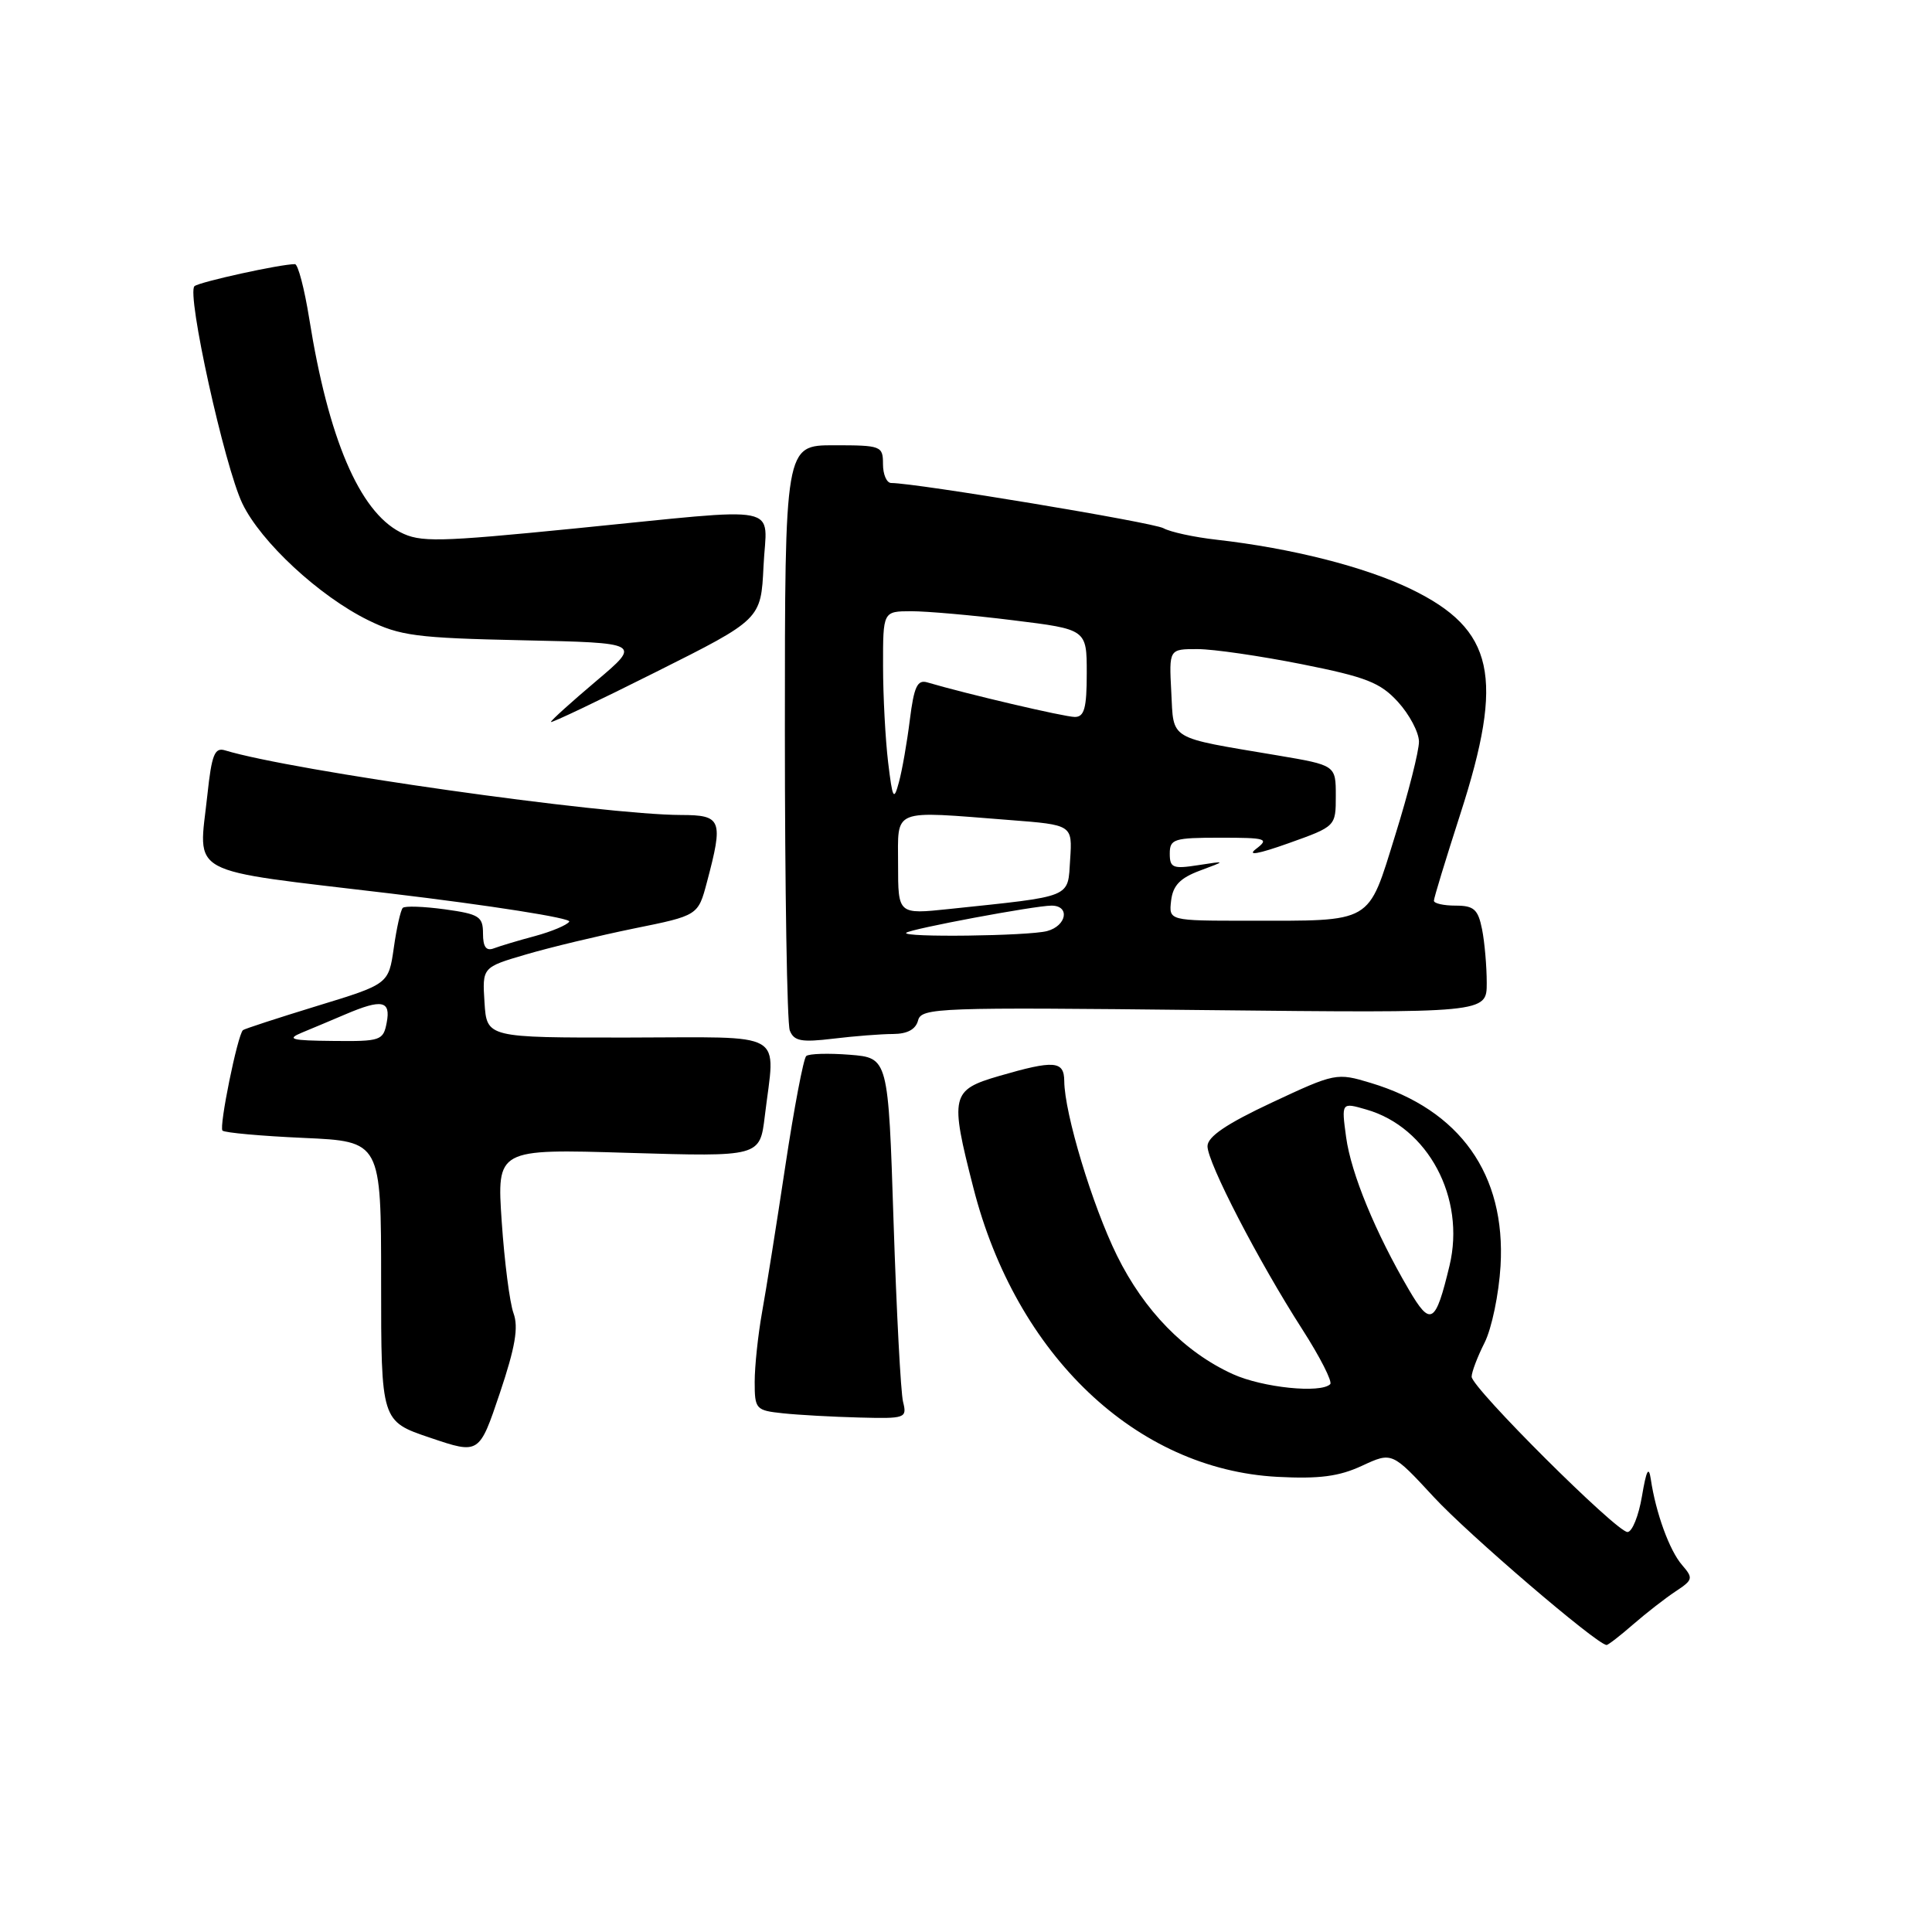 <?xml version="1.0" encoding="UTF-8" standalone="no"?>
<!DOCTYPE svg PUBLIC "-//W3C//DTD SVG 1.1//EN" "http://www.w3.org/Graphics/SVG/1.1/DTD/svg11.dtd" >
<svg xmlns="http://www.w3.org/2000/svg" xmlns:xlink="http://www.w3.org/1999/xlink" version="1.1" viewBox="0 0 256 256">
 <g >
 <path fill="currentColor"
d=" M 216.39 215.25 C 218.13 213.74 220.66 211.77 222.02 210.87 C 224.34 209.34 224.39 209.12 222.88 207.37 C 221.22 205.46 219.40 200.47 218.74 196.00 C 218.47 194.19 218.15 194.80 217.57 198.25 C 217.13 200.86 216.27 203.00 215.65 203.00 C 214.19 203.00 195.00 183.88 195.00 182.42 C 195.00 181.81 195.77 179.78 196.72 177.90 C 197.66 176.03 198.61 171.46 198.83 167.74 C 199.54 155.62 193.46 147.05 181.62 143.49 C 177.12 142.13 176.91 142.17 168.52 146.10 C 162.50 148.92 160.00 150.62 160.00 151.88 C 160.00 154.06 166.76 167.12 172.57 176.16 C 174.92 179.82 176.58 183.09 176.26 183.41 C 175.00 184.66 167.31 183.87 163.36 182.08 C 156.98 179.18 151.61 173.68 148.00 166.36 C 144.73 159.71 141.05 147.53 141.02 143.25 C 141.00 140.55 139.70 140.45 132.40 142.57 C 126.01 144.43 125.84 145.16 128.98 157.40 C 134.64 179.57 150.55 194.69 169.25 195.69 C 174.81 195.98 177.43 195.64 180.48 194.22 C 184.45 192.38 184.45 192.38 189.98 198.36 C 194.52 203.28 211.54 217.87 212.87 217.97 C 213.07 217.99 214.66 216.76 216.39 215.25 Z  M 68.04 174.00 C 67.54 172.62 66.84 167.17 66.48 161.87 C 65.83 152.23 65.83 152.23 83.26 152.76 C 100.69 153.28 100.69 153.28 101.34 147.89 C 102.72 136.39 104.58 137.46 83.25 137.48 C 64.50 137.50 64.50 137.50 64.20 132.84 C 63.90 128.17 63.90 128.17 69.70 126.47 C 72.89 125.53 79.33 123.99 84.00 123.03 C 92.50 121.31 92.50 121.31 93.67 116.90 C 95.87 108.62 95.63 108.00 90.25 107.99 C 79.90 107.97 38.69 102.13 29.83 99.43 C 28.44 99.00 28.05 99.98 27.48 105.32 C 26.31 116.23 24.24 115.11 51.73 118.39 C 65.05 119.98 75.71 121.66 75.43 122.12 C 75.15 122.57 73.11 123.43 70.90 124.03 C 68.68 124.62 66.23 125.36 65.44 125.66 C 64.42 126.05 64.00 125.48 64.00 123.70 C 64.00 121.44 63.49 121.12 58.94 120.49 C 56.15 120.11 53.64 120.02 53.37 120.30 C 53.09 120.58 52.55 122.96 52.18 125.60 C 51.49 130.40 51.49 130.40 41.99 133.30 C 36.77 134.90 32.36 136.34 32.19 136.50 C 31.47 137.17 29.00 149.33 29.48 149.81 C 29.76 150.09 34.61 150.53 40.25 150.78 C 50.50 151.24 50.50 151.24 50.50 169.78 C 50.50 188.32 50.50 188.32 57.00 190.51 C 63.50 192.71 63.50 192.71 66.23 184.60 C 68.27 178.52 68.73 175.88 68.04 174.00 Z  M 119.66 185.75 C 119.35 184.51 118.79 173.75 118.40 161.84 C 117.70 140.17 117.70 140.17 112.60 139.76 C 109.80 139.54 107.20 139.61 106.83 139.93 C 106.47 140.24 105.22 146.80 104.06 154.50 C 102.90 162.20 101.51 170.94 100.97 173.92 C 100.44 176.90 100.00 181.03 100.00 183.11 C 100.00 186.73 100.15 186.89 103.75 187.27 C 105.81 187.49 110.36 187.74 113.86 187.83 C 119.99 187.99 120.20 187.92 119.66 185.75 Z  M 118.34 137.01 C 120.23 137.00 121.34 136.40 121.65 135.21 C 122.09 133.53 124.26 133.45 159.56 133.84 C 197.00 134.24 197.00 134.24 197.00 130.25 C 197.00 128.05 196.72 124.84 196.38 123.13 C 195.85 120.49 195.30 120.00 192.88 120.00 C 191.29 120.00 190.00 119.71 190.00 119.35 C 190.00 118.98 191.58 113.82 193.50 107.86 C 199.38 89.66 198.01 83.41 186.95 78.05 C 180.86 75.11 171.20 72.65 161.16 71.51 C 158.23 71.18 155.08 70.50 154.16 69.99 C 152.76 69.22 121.35 64.00 118.09 64.00 C 117.49 64.00 117.00 62.88 117.00 61.50 C 117.00 59.09 116.77 59.00 110.50 59.00 C 104.00 59.00 104.00 59.00 104.00 96.92 C 104.00 117.77 104.29 135.60 104.65 136.54 C 105.20 137.95 106.17 138.14 110.40 137.63 C 113.21 137.29 116.78 137.01 118.34 137.01 Z  M 101.17 75.03 C 101.56 66.63 104.48 67.22 76.23 70.02 C 57.92 71.84 55.68 71.88 53.02 70.51 C 47.61 67.71 43.51 58.10 40.98 42.25 C 40.34 38.26 39.49 35.00 39.08 35.00 C 37.14 35.00 26.41 37.36 25.77 37.92 C 24.69 38.87 29.75 61.80 32.12 66.73 C 34.57 71.82 42.29 78.98 48.77 82.17 C 53.00 84.25 55.18 84.54 69.24 84.84 C 84.99 85.18 84.99 85.18 78.99 90.25 C 75.70 93.03 73.00 95.47 73.00 95.66 C 73.00 95.86 79.26 92.88 86.92 89.04 C 100.83 82.07 100.83 82.07 101.17 75.03 Z  M 186.67 170.87 C 182.24 163.30 179.03 155.50 178.37 150.70 C 177.74 146.06 177.74 146.06 181.05 147.02 C 189.23 149.36 194.22 158.73 192.07 167.70 C 190.21 175.45 189.57 175.83 186.67 170.87 Z  M 40.00 136.83 C 41.38 136.26 43.98 135.17 45.78 134.40 C 50.61 132.34 51.80 132.58 51.24 135.50 C 50.79 137.88 50.44 138.00 44.13 137.93 C 38.58 137.88 37.91 137.70 40.00 136.83 Z  M 120.08 123.60 C 120.62 123.09 137.12 120.00 139.33 120.00 C 141.81 120.00 141.35 122.67 138.75 123.37 C 136.27 124.03 119.42 124.24 120.08 123.60 Z  M 155.18 119.33 C 155.42 117.33 156.37 116.34 159.00 115.36 C 162.50 114.06 162.50 114.06 158.75 114.64 C 155.42 115.16 155.00 114.99 155.00 113.11 C 155.00 111.17 155.55 111.00 161.69 111.00 C 167.81 111.00 168.21 111.13 166.44 112.48 C 165.18 113.44 166.70 113.17 170.75 111.73 C 177.00 109.50 177.00 109.50 177.00 105.45 C 177.00 101.40 177.00 101.40 169.25 100.09 C 154.64 97.63 155.54 98.17 155.20 91.69 C 154.90 86.00 154.90 86.00 158.70 86.01 C 160.79 86.01 167.00 86.92 172.50 88.01 C 181.03 89.71 182.90 90.44 185.25 93.02 C 186.76 94.68 188.01 97.04 188.02 98.27 C 188.03 99.49 186.62 105.07 184.88 110.65 C 181.19 122.52 182.09 122.00 165.31 122.00 C 154.87 122.00 154.87 122.00 155.18 119.33 Z  M 119.00 114.58 C 119.00 107.01 117.97 107.43 133.80 108.66 C 142.10 109.30 142.10 109.30 141.80 113.89 C 141.46 119.06 142.33 118.70 125.75 120.45 C 119.00 121.16 119.00 121.16 119.00 114.58 Z  M 117.68 101.00 C 117.32 97.97 117.01 92.24 117.01 88.25 C 117.00 81.00 117.00 81.00 120.75 80.99 C 122.81 80.99 128.89 81.52 134.25 82.19 C 144.00 83.39 144.00 83.39 144.00 89.20 C 144.00 93.82 143.68 95.00 142.42 95.00 C 141.07 95.00 128.09 91.96 122.87 90.42 C 121.55 90.03 121.11 90.99 120.56 95.37 C 120.19 98.35 119.54 102.08 119.11 103.65 C 118.43 106.18 118.27 105.89 117.68 101.00 Z "/>
</g>
</svg>